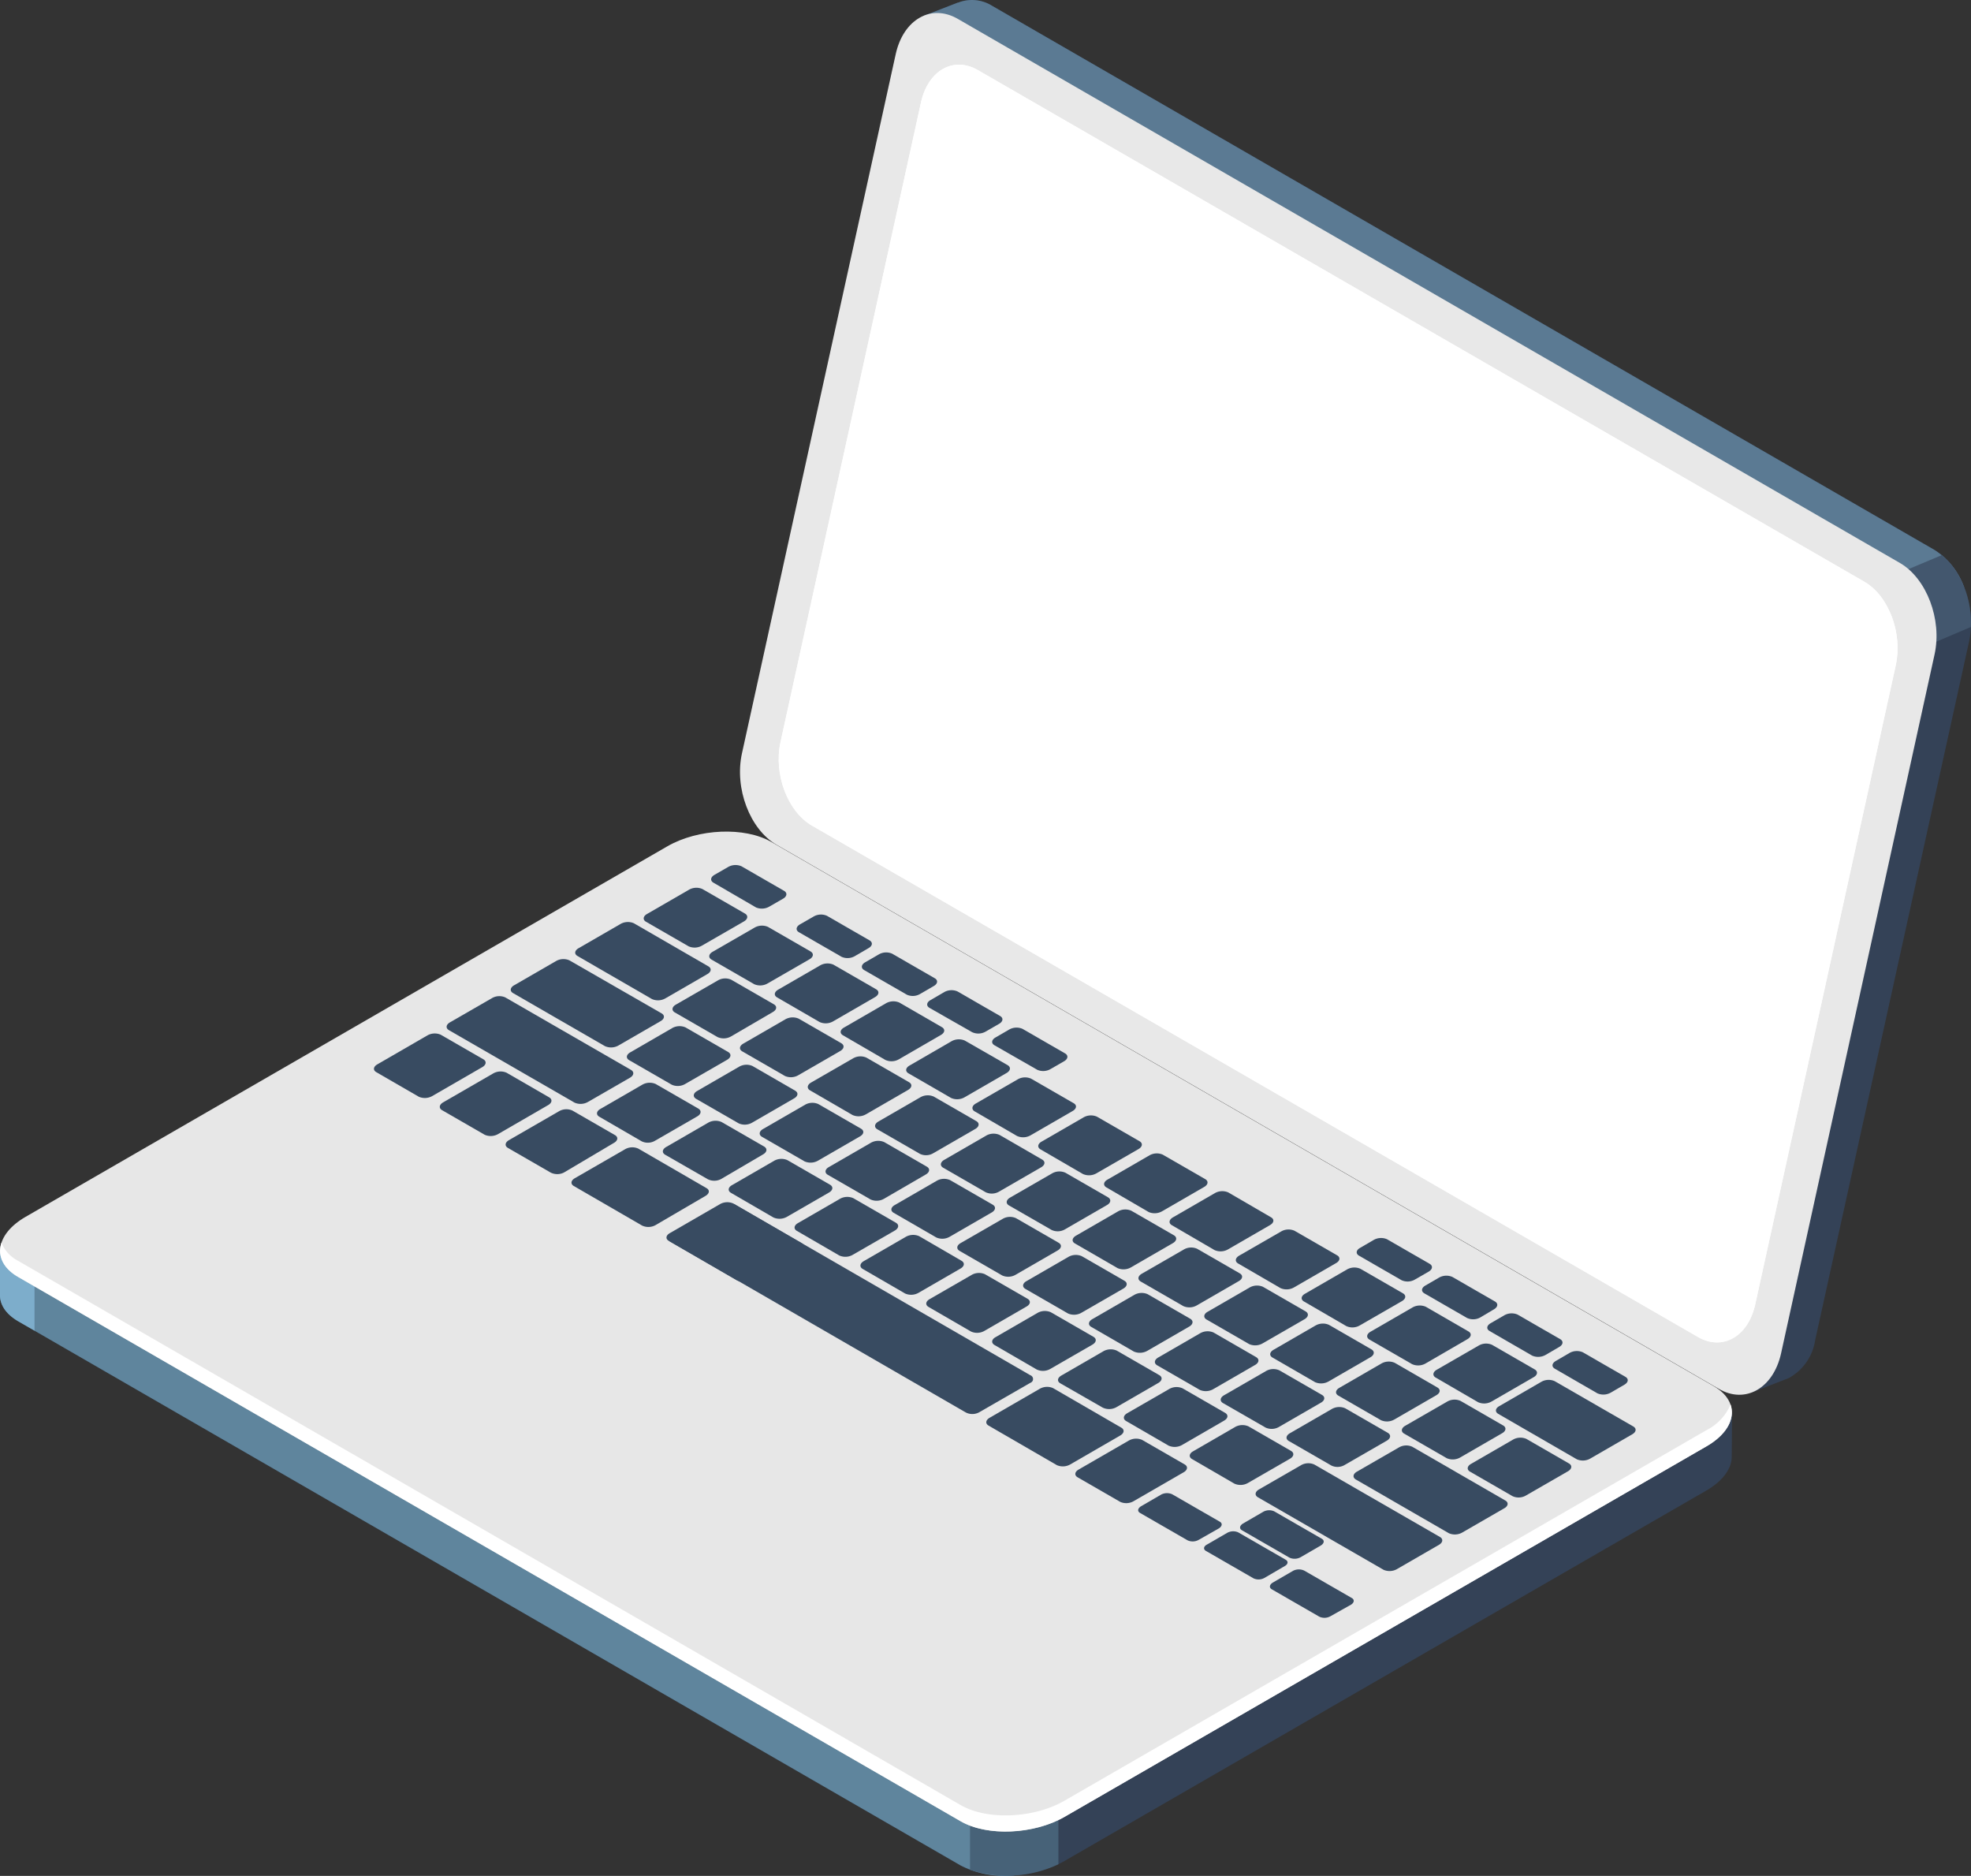 <svg id="Layer_1" data-name="Layer 1" xmlns="http://www.w3.org/2000/svg" viewBox="0 0 299.28 284.78"><rect x="0" y="0" width="299.28" height="284.78" fill="#333333" stroke="none"/><defs><style>.cls-1{fill:#344257;}.cls-2{fill:#5b7a93;}.cls-3{fill:#43576e;}.cls-4{fill:#e8e8e8;}.cls-5{fill:#fff;}.cls-6{fill:#5f859d;}.cls-7{fill:#7dadcb;}.cls-8{fill:#476278;}.cls-9{fill:#e7e7e7;}.cls-10{fill:#384b61;}</style></defs><title>Artboard 19</title><g id="Group_3" data-name="Group 3"><g id="Group_4" data-name="Group 4"><path id="Path_32" data-name="Path 32" class="cls-1" d="M293.76,83.5,150.64.88a5.78,5.78,0,0,0-4.86-.59l0,0-.26.1-.07,0-5.16,2,4.63,2.28a2,2,0,0,0-.06.26L121.57,111c-1.16,5.31,1.18,11.51,5.22,13.85l139.67,80.64-.5,5.91,5.66-2.2a7.9,7.9,0,0,0,4-5.76L299,97.34C300.14,92,297.8,85.84,293.76,83.5Z"/><path id="Path_33" data-name="Path 33" class="cls-2" d="M293.76,83.5,150.64.88a5.78,5.78,0,0,0-4.86-.59l0,0-.26.1-.07,0-5.16,2,4.63,2.28a2,2,0,0,0-.06.26L129.51,74.84l70,54.55,98.73-40.18A11.1,11.1,0,0,0,293.76,83.5Z"/><path id="Path_34" data-name="Path 34" class="cls-3" d="M288.36,99.82l10.9-4.64c.2-4.22-1.55-8.58-4.41-10.91L277.6,91.52Z"/><path id="Path_35" data-name="Path 35" class="cls-4" d="M261,210.85,117.87,128.22c-4-2.34-6.38-8.54-5.21-13.85L136,8.25c1.16-5.31,5.4-7.72,9.44-5.38L288.53,85.49c4,2.34,6.38,8.54,5.22,13.85L270.44,205.46C269.26,210.77,265,213.18,261,210.85Z"/><path id="Path_36" data-name="Path 36" class="cls-5" d="M257.88,203l-134.6-77.67c-3.7-2.14-5.83-7.81-4.77-12.66l21.33-97.11c1.07-4.86,4.93-7.07,8.64-4.92l134.6,77.67c3.71,2.14,5.84,7.81,4.78,12.67L266.52,198C265.46,202.89,261.59,205.1,257.88,203Z"/><path id="Path_37" data-name="Path 37" class="cls-5" d="M257.88,203l-134.6-77.67c-3.7-2.14-5.83-7.81-4.77-12.66l21.33-97.11c1.07-4.86,4.93-7.07,8.64-4.92l134.6,77.67c3.71,2.14,5.84,7.81,4.78,12.67L266.52,198C265.46,202.89,261.59,205.1,257.88,203Z"/><path id="Path_38" data-name="Path 38" class="cls-1" d="M263,214.45l-19.57-2.58L117.11,139c-4-2.34-11.12-2-15.79.66L11.83,191.25,0,189.69v6.72H0c-.07,1.55.8,3.05,2.71,4.14l143.13,82.63c4,2.34,11.12,2,15.79-.66l46.94-27.09,50.52-29.15c2.64-1.53,3.94-3.48,3.86-5.31h0Z"/><path id="Path_39" data-name="Path 39" class="cls-6" d="M168.07,168.37l-9-5.18H60.47L11.83,191.25,0,189.69v6.72H0c-.07,1.55.8,3,2.71,4.14l143.13,82.63a14.73,14.73,0,0,0,8.15,1.53Z"/><path id="Path_40" data-name="Path 40" class="cls-7" d="M5.26,190.39,0,189.69v6.72H0c-.07,1.55.8,3,2.71,4.14L5.24,202V190.39Z"/><path id="Path_41" data-name="Path 41" class="cls-8" d="M147.29,283.85a18.23,18.23,0,0,0,13.42-.84v-15H147.29Z"/><path id="Path_42" data-name="Path 42" class="cls-9" d="M145.85,276.48,2.74,193.85c-4-2.34-3.54-6.42,1.14-9.12l97.45-56.25c4.68-2.7,11.75-3,15.8-.66l143.12,82.63c4,2.34,3.54,6.42-1.14,9.12l-97.46,56.24C157,278.52,149.9,278.82,145.85,276.48Z"/><path id="Path_43" data-name="Path 43" class="cls-5" d="M259.1,217.12l-97.46,56.24c-4.67,2.7-11.75,3-15.79.66L2.74,191.4a5.31,5.31,0,0,1-2.52-2.76c-.63,1.92.17,3.85,2.52,5.2l143.12,82.63c4,2.34,11.12,2,15.79-.66l97.46-56.24c3.14-1.81,4.39-4.25,3.66-6.37A7.71,7.71,0,0,1,259.1,217.12Z"/><g id="Group_3-2" data-name="Group 3-2"><path id="Path_44" data-name="Path 44" class="cls-10" d="M63.6,166.5l-6.47-3.74c-.51-.3-.45-.82.15-1.17l7.64-4.42a2.27,2.27,0,0,1,2-.09l6.47,3.73c.52.3.45.83-.14,1.18l-7.65,4.42A2.3,2.3,0,0,1,63.6,166.5Z"/><path id="Path_45" data-name="Path 45" class="cls-10" d="M73.6,172.27l-6.47-3.73c-.52-.3-.45-.83.14-1.18l7.65-4.42a2.27,2.27,0,0,1,2-.09l6.47,3.74c.51.3.45.82-.15,1.17l-7.64,4.42A2.27,2.27,0,0,1,73.6,172.27Z"/><path id="Path_46" data-name="Path 46" class="cls-10" d="M83.6,178l-6.47-3.73c-.52-.3-.46-.83.14-1.18l7.64-4.41a2.24,2.24,0,0,1,2-.09l6.47,3.73c.52.3.45.83-.14,1.17L85.63,178A2.24,2.24,0,0,1,83.6,178Z"/><path id="Path_47" data-name="Path 47" class="cls-10" d="M97.43,173.26,91,169.53c-.52-.3-.45-.83.14-1.17l6.42-3.71a2.27,2.27,0,0,1,2-.09l6.47,3.73c.51.3.45.83-.14,1.18l-6.42,3.7A2.15,2.15,0,0,1,97.43,173.26Z"/><path id="Path_48" data-name="Path 48" class="cls-10" d="M107.44,179,101,175.3c-.52-.3-.45-.82.14-1.17l6.42-3.71a2.27,2.27,0,0,1,2-.09l6.47,3.73c.51.3.45.83-.15,1.18L109.47,179A2.21,2.21,0,0,1,107.44,179Z"/><path id="Path_49" data-name="Path 49" class="cls-10" d="M117.43,184.82,111,181.09c-.52-.3-.46-.83.14-1.17l6.42-3.71a2.25,2.25,0,0,1,2-.09l6.47,3.73c.52.3.46.83-.14,1.18l-6.41,3.7A2.29,2.29,0,0,1,117.43,184.82Z"/><path id="Path_50" data-name="Path 50" class="cls-10" d="M127.43,190.59,121,186.86c-.52-.3-.45-.82.14-1.17l6.42-3.71a2.27,2.27,0,0,1,2-.09l6.47,3.73c.52.3.45.83-.14,1.18l-6.42,3.7A2.24,2.24,0,0,1,127.43,190.59Z"/><path id="Path_51" data-name="Path 51" class="cls-10" d="M137.44,196.37,131,192.64c-.52-.3-.45-.83.14-1.18l6.42-3.71a2.27,2.27,0,0,1,2-.09L146,191.4c.52.3.45.82-.14,1.17l-6.42,3.71A2.27,2.27,0,0,1,137.44,196.37Z"/><path id="Path_52" data-name="Path 52" class="cls-10" d="M147.44,202.14,141,198.41c-.52-.3-.46-.83.14-1.18l6.42-3.7a2.24,2.24,0,0,1,2-.09l6.47,3.73c.51.3.45.83-.15,1.17l-6.42,3.71A2.25,2.25,0,0,1,147.44,202.14Z"/><path id="Path_53" data-name="Path 53" class="cls-10" d="M157.43,207.91,151,204.18c-.51-.3-.45-.83.14-1.17l6.42-3.71a2.27,2.27,0,0,1,2-.09l6.47,3.73c.52.3.45.83-.14,1.18l-6.42,3.7A2.24,2.24,0,0,1,157.43,207.91Z"/><path id="Path_54" data-name="Path 54" class="cls-10" d="M167.44,213.69,161,210c-.52-.3-.45-.82.14-1.17l6.42-3.71a2.27,2.27,0,0,1,2-.09l6.47,3.73c.52.3.45.83-.14,1.18l-6.42,3.71A2.27,2.27,0,0,1,167.44,213.69Z"/><path id="Path_55" data-name="Path 55" class="cls-10" d="M177.44,219.46,171,215.73c-.52-.3-.45-.83.14-1.18l6.42-3.7a2.24,2.24,0,0,1,2-.09l6.47,3.73c.51.3.45.82-.15,1.17l-6.41,3.71A2.27,2.27,0,0,1,177.44,219.46Z"/><path id="Path_56" data-name="Path 56" class="cls-10" d="M187.43,225.23,181,221.5c-.51-.3-.45-.83.15-1.17l6.41-3.71a2.27,2.27,0,0,1,2-.09l6.47,3.73c.52.3.45.83-.14,1.18l-6.42,3.7A2.27,2.27,0,0,1,187.43,225.23Z"/><path id="Path_57" data-name="Path 57" class="cls-10" d="M112.17,170.54l-6.48-3.73c-.51-.3-.45-.83.15-1.18l6.42-3.71a2.25,2.25,0,0,1,2-.09l6.47,3.74c.52.3.46.82-.14,1.17l-6.42,3.71A2.25,2.25,0,0,1,112.17,170.54Z"/><path id="Path_58" data-name="Path 58" class="cls-10" d="M102,164.67l-6.47-3.73c-.51-.3-.45-.82.15-1.17l6.41-3.71a2.27,2.27,0,0,1,2-.09l6.47,3.73c.52.3.46.83-.14,1.18l-6.42,3.7A2.24,2.24,0,0,1,102,164.67Z"/><path id="Path_59" data-name="Path 59" class="cls-10" d="M91.85,158.81,77.9,150.76c-.51-.3-.45-.82.14-1.17l6.42-3.71a2.27,2.27,0,0,1,2-.09l14,8.05c.52.3.45.83-.14,1.17l-6.42,3.71A2.27,2.27,0,0,1,91.85,158.81Z"/><path id="Path_60" data-name="Path 60" class="cls-10" d="M99,151.67l-11.31-6.54c-.52-.3-.45-.82.14-1.17l6.42-3.71a2.27,2.27,0,0,1,2-.09l11.31,6.54c.52.3.45.82-.14,1.17L101,151.58A2.27,2.27,0,0,1,99,151.67Z"/><path id="Path_61" data-name="Path 61" class="cls-10" d="M122.17,176.31l-6.47-3.73c-.51-.3-.45-.83.15-1.18l6.41-3.7a2.24,2.24,0,0,1,2-.09l6.47,3.73c.52.3.46.83-.14,1.17l-6.42,3.71A2.27,2.27,0,0,1,122.17,176.31Z"/><path id="Path_62" data-name="Path 62" class="cls-10" d="M132.17,182.08l-6.47-3.73c-.52-.3-.45-.83.14-1.17l6.42-3.71a2.27,2.27,0,0,1,2-.09l6.47,3.73c.52.3.45.83-.14,1.18L134.2,182A2.24,2.24,0,0,1,132.17,182.08Z"/><path id="Path_63" data-name="Path 63" class="cls-10" d="M142.17,187.86l-6.47-3.74c-.52-.3-.46-.82.14-1.17l6.42-3.71a2.25,2.25,0,0,1,2-.09l6.47,3.73c.52.3.46.83-.14,1.18l-6.42,3.71A2.25,2.25,0,0,1,142.17,187.86Z"/><path id="Path_64" data-name="Path 64" class="cls-10" d="M152.18,193.63l-6.47-3.73c-.52-.3-.46-.83.14-1.18l6.42-3.7a2.22,2.22,0,0,1,2-.09l6.47,3.73c.52.3.46.82-.14,1.17l-6.42,3.71A2.25,2.25,0,0,1,152.18,193.63Z"/><path id="Path_65" data-name="Path 65" class="cls-10" d="M162.17,199.4l-6.47-3.73c-.52-.3-.45-.83.14-1.17l6.42-3.71a2.27,2.27,0,0,1,2-.09l6.47,3.73c.52.3.45.83-.14,1.18l-6.42,3.7A2.27,2.27,0,0,1,162.17,199.4Z"/><path id="Path_66" data-name="Path 66" class="cls-10" d="M172.17,205.18l-6.47-3.74c-.52-.3-.45-.82.14-1.17l6.42-3.71a2.27,2.27,0,0,1,2-.09l6.47,3.73c.51.3.45.83-.14,1.18l-6.42,3.71A2.3,2.3,0,0,1,172.17,205.18Z"/><path id="Path_67" data-name="Path 67" class="cls-10" d="M182.18,211l-6.47-3.73c-.52-.3-.45-.83.14-1.18l6.42-3.71a2.27,2.27,0,0,1,2-.09l6.47,3.74c.51.3.45.82-.14,1.17l-6.42,3.71A2.27,2.27,0,0,1,182.18,211Z"/><path id="Path_68" data-name="Path 68" class="cls-10" d="M192.17,216.72,185.7,213c-.51-.3-.45-.83.15-1.18l6.41-3.7a2.24,2.24,0,0,1,2-.09l6.47,3.73c.52.3.45.83-.14,1.17l-6.42,3.71A2.21,2.21,0,0,1,192.17,216.72Z"/><path id="Path_69" data-name="Path 69" class="cls-10" d="M202.17,222.49l-6.47-3.73c-.52-.3-.45-.82.14-1.17l6.42-3.71a2.27,2.27,0,0,1,2-.09l6.47,3.73c.51.3.45.83-.14,1.18l-6.42,3.7A2.15,2.15,0,0,1,202.17,222.49Z"/><path id="Path_70" data-name="Path 70" class="cls-10" d="M220,232.76l-14.13-8.16c-.51-.3-.45-.83.15-1.18l6.42-3.7a2.22,2.22,0,0,1,2-.09l14.13,8.16c.52.3.45.83-.14,1.17L222,232.67A2.27,2.27,0,0,1,220,232.76Z"/><path id="Path_71" data-name="Path 71" class="cls-10" d="M239.42,221.53l-11.92-6.89c-.52-.3-.46-.83.14-1.17l6.42-3.71a2.25,2.25,0,0,1,2-.09L248,216.55c.52.3.46.83-.14,1.18l-6.42,3.71A2.28,2.28,0,0,1,239.42,221.53Z"/><path id="Path_72" data-name="Path 72" class="cls-10" d="M139.69,175.17l-6.47-3.73c-.52-.3-.45-.82.14-1.17l6.42-3.71a2.27,2.27,0,0,1,2-.09l6.47,3.73c.51.3.45.83-.15,1.18l-6.41,3.7A2.15,2.15,0,0,1,139.69,175.17Z"/><path id="Path_73" data-name="Path 73" class="cls-10" d="M129.43,169.26,123,165.53c-.51-.3-.45-.83.14-1.18l6.42-3.7a2.24,2.24,0,0,1,2-.09l6.47,3.73c.52.3.45.82-.14,1.17l-6.42,3.71A2.24,2.24,0,0,1,129.43,169.26Z"/><path id="Path_74" data-name="Path 74" class="cls-10" d="M119.18,163.34l-6.47-3.73c-.52-.3-.45-.82.14-1.17l6.42-3.71a2.27,2.27,0,0,1,2-.09l6.47,3.73c.51.3.45.83-.15,1.18l-6.41,3.7A2.24,2.24,0,0,1,119.18,163.34Z"/><path id="Path_75" data-name="Path 75" class="cls-10" d="M108.94,157.43l-6.47-3.73c-.52-.3-.46-.83.14-1.18l6.42-3.7a2.22,2.22,0,0,1,2-.09l6.47,3.73c.52.3.46.82-.14,1.17L111,157.34A2.25,2.25,0,0,1,108.94,157.43Z"/><path id="Path_76" data-name="Path 76" class="cls-10" d="M149.68,181l-6.47-3.73c-.51-.3-.45-.83.14-1.18l6.42-3.71a2.27,2.27,0,0,1,2-.09l6.47,3.74c.52.3.45.82-.14,1.17l-6.42,3.71A2.21,2.21,0,0,1,149.68,181Z"/><path id="Path_77" data-name="Path 77" class="cls-10" d="M159.68,186.72,153.21,183c-.52-.3-.45-.83.14-1.18l6.42-3.7a2.24,2.24,0,0,1,2-.09l6.47,3.73c.51.3.45.83-.14,1.17l-6.42,3.71A2.18,2.18,0,0,1,159.68,186.72Z"/><path id="Path_78" data-name="Path 78" class="cls-10" d="M169.69,192.51l-6.47-3.74c-.52-.3-.45-.82.14-1.17l6.42-3.71a2.27,2.27,0,0,1,2-.09l6.47,3.73c.51.3.45.83-.14,1.18l-6.42,3.71A2.27,2.27,0,0,1,169.69,192.51Z"/><path id="Path_79" data-name="Path 79" class="cls-10" d="M179.68,198.28l-6.47-3.73c-.51-.3-.45-.83.15-1.18l6.42-3.7a2.22,2.22,0,0,1,2-.09l6.47,3.73c.52.3.46.82-.14,1.17l-6.42,3.71A2.27,2.27,0,0,1,179.68,198.28Z"/><path id="Path_80" data-name="Path 80" class="cls-10" d="M189.68,204.05l-6.47-3.73c-.52-.3-.45-.83.14-1.17l6.42-3.71a2.27,2.27,0,0,1,2-.09l6.47,3.73c.52.3.45.83-.14,1.18l-6.42,3.7A2.27,2.27,0,0,1,189.68,204.05Z"/><path id="Path_81" data-name="Path 81" class="cls-10" d="M199.69,209.83l-6.47-3.74c-.52-.3-.45-.82.14-1.17l6.42-3.71a2.27,2.27,0,0,1,2-.09l6.47,3.73c.51.3.45.83-.14,1.18l-6.42,3.71A2.3,2.3,0,0,1,199.69,209.83Z"/><path id="Path_82" data-name="Path 82" class="cls-10" d="M209.69,215.6l-6.47-3.73c-.52-.3-.46-.83.14-1.18l6.42-3.71a2.25,2.25,0,0,1,2-.09l6.47,3.74c.52.3.46.82-.14,1.17l-6.42,3.71A2.25,2.25,0,0,1,209.69,215.6Z"/><path id="Path_83" data-name="Path 83" class="cls-10" d="M219.68,221.37l-6.47-3.73c-.52-.3-.45-.83.14-1.18l6.42-3.7a2.24,2.24,0,0,1,2-.09l6.47,3.73c.52.3.45.83-.14,1.17l-6.42,3.71A2.27,2.27,0,0,1,219.68,221.37Z"/><path id="Path_84" data-name="Path 84" class="cls-10" d="M229.68,227.14l-6.47-3.73c-.52-.3-.45-.83.14-1.17l6.42-3.71a2.27,2.27,0,0,1,2-.09l6.47,3.73c.51.3.45.83-.15,1.18l-6.42,3.7A2.22,2.22,0,0,1,229.68,227.14Z"/><path id="Path_85" data-name="Path 85" class="cls-10" d="M134.42,160.9,128,157.17c-.52-.3-.46-.83.14-1.17l6.42-3.71a2.27,2.27,0,0,1,2-.09l6.47,3.74c.51.3.45.82-.15,1.17l-6.41,3.71A2.24,2.24,0,0,1,134.42,160.9Z"/><path id="Path_86" data-name="Path 86" class="cls-10" d="M124.46,155.16,118,151.42c-.52-.3-.45-.82.14-1.17l6.42-3.71a2.27,2.27,0,0,1,2-.09l6.47,3.73c.52.3.45.83-.14,1.18l-6.42,3.71A2.27,2.27,0,0,1,124.46,155.16Z"/><path id="Path_87" data-name="Path 87" class="cls-10" d="M114.52,149.41l-6.47-3.73c-.52-.3-.46-.83.14-1.18l6.42-3.7a2.27,2.27,0,0,1,2-.09l6.47,3.73c.51.3.45.83-.15,1.18l-6.42,3.7A2.25,2.25,0,0,1,114.52,149.41Z"/><path id="Path_88" data-name="Path 88" class="cls-10" d="M104.56,143.66l-6.47-3.73c-.52-.3-.45-.83.14-1.17l6.42-3.71a2.27,2.27,0,0,1,2-.09l6.47,3.73c.51.3.45.83-.14,1.18l-6.42,3.7A2.24,2.24,0,0,1,104.56,143.66Z"/><path id="Path_89" data-name="Path 89" class="cls-10" d="M114.8,137.76,108.33,134c-.52-.3-.45-.83.14-1.18l2.12-1.22a2.27,2.27,0,0,1,2-.09l6.47,3.73c.51.3.45.83-.14,1.18l-2.12,1.22A2.27,2.27,0,0,1,114.8,137.76Z"/><path id="Path_90" data-name="Path 90" class="cls-10" d="M127.78,145.25l-6.47-3.73c-.52-.3-.45-.83.14-1.18l2.12-1.22a2.24,2.24,0,0,1,2-.09l6.47,3.73c.51.3.45.83-.15,1.17l-2.11,1.23A2.21,2.21,0,0,1,127.78,145.25Z"/><path id="Path_91" data-name="Path 91" class="cls-10" d="M137.69,151l-6.47-3.73c-.52-.3-.46-.83.14-1.18l2.11-1.22a2.24,2.24,0,0,1,2-.09l6.47,3.73c.52.3.45.83-.14,1.17l-2.12,1.23A2.19,2.19,0,0,1,137.69,151Z"/><path id="Path_92" data-name="Path 92" class="cls-10" d="M147.6,156.69,141.13,153c-.51-.3-.45-.83.15-1.17l2.11-1.23a2.27,2.27,0,0,1,2-.09l6.47,3.73c.52.3.45.83-.14,1.18l-2.12,1.22A2.24,2.24,0,0,1,147.6,156.69Z"/><path id="Path_93" data-name="Path 93" class="cls-10" d="M157.51,162.41,151,158.68c-.52-.3-.45-.82.14-1.17l2.12-1.23a2.27,2.27,0,0,1,2-.09l6.47,3.73c.51.3.45.83-.14,1.18l-2.12,1.22A2.24,2.24,0,0,1,157.51,162.41Z"/><path id="Path_94" data-name="Path 94" class="cls-10" d="M212.82,194.35l-6.47-3.73c-.51-.3-.45-.83.15-1.17l2.11-1.23a2.27,2.27,0,0,1,2-.09l6.47,3.73c.52.3.45.83-.14,1.18l-2.12,1.22A2.21,2.21,0,0,1,212.82,194.35Z"/><path id="Path_95" data-name="Path 95" class="cls-10" d="M222.74,200.07l-6.47-3.73c-.51-.3-.45-.82.14-1.17l2.12-1.23a2.27,2.27,0,0,1,2-.09l6.47,3.73c.52.3.45.83-.14,1.18L224.77,200A2.21,2.21,0,0,1,222.74,200.07Z"/><path id="Path_96" data-name="Path 96" class="cls-10" d="M232.65,205.8l-6.47-3.74c-.52-.3-.45-.82.14-1.17l2.12-1.23a2.27,2.27,0,0,1,2-.09l6.47,3.73c.51.3.45.83-.15,1.18l-2.11,1.23A2.3,2.3,0,0,1,232.65,205.8Z"/><path id="Path_97" data-name="Path 97" class="cls-10" d="M242.55,211.52l-6.47-3.74c-.51-.3-.45-.82.15-1.17l2.11-1.23a2.27,2.27,0,0,1,2-.09l6.47,3.73c.52.3.45.83-.14,1.18l-2.12,1.23A2.27,2.27,0,0,1,242.55,211.52Z"/><path id="Path_98" data-name="Path 98" class="cls-10" d="M144.41,166.68l-6.47-3.74c-.51-.3-.45-.82.15-1.17l6.41-3.71a2.27,2.27,0,0,1,2-.09L153,161.7c.52.3.45.83-.14,1.18l-6.42,3.71A2.27,2.27,0,0,1,144.41,166.68Z"/><path id="Path_99" data-name="Path 99" class="cls-10" d="M154.42,172.45,148,168.72c-.51-.3-.45-.83.14-1.18l6.42-3.7a2.24,2.24,0,0,1,2-.09l6.47,3.73c.52.3.45.82-.14,1.17l-6.42,3.71A2.27,2.27,0,0,1,154.42,172.45Z"/><path id="Path_100" data-name="Path 100" class="cls-10" d="M164.42,178.22,158,174.49c-.52-.3-.45-.83.14-1.17l6.42-3.71a2.27,2.27,0,0,1,2-.09l6.47,3.73c.52.3.45.83-.14,1.18l-6.42,3.7A2.27,2.27,0,0,1,164.42,178.22Z"/><path id="Path_101" data-name="Path 101" class="cls-10" d="M174.42,184,168,180.26c-.52-.3-.46-.82.14-1.17l6.42-3.71a2.25,2.25,0,0,1,2-.09L183,179c.52.3.46.83-.14,1.18l-6.42,3.71A2.28,2.28,0,0,1,174.42,184Z"/><path id="Path_102" data-name="Path 102" class="cls-10" d="M184.41,189.77,177.94,186c-.52-.3-.45-.83.14-1.18l6.42-3.71a2.27,2.27,0,0,1,2-.09L193,184.8c.52.3.45.82-.14,1.17l-6.42,3.71A2.27,2.27,0,0,1,184.41,189.77Z"/><path id="Path_103" data-name="Path 103" class="cls-10" d="M194.42,195.54,188,191.81c-.52-.3-.45-.83.14-1.18l6.42-3.7a2.24,2.24,0,0,1,2-.09l6.47,3.73c.52.3.45.83-.14,1.17l-6.42,3.71A2.27,2.27,0,0,1,194.42,195.54Z"/><path id="Path_104" data-name="Path 104" class="cls-10" d="M204.42,201.31,198,197.58c-.52-.3-.46-.82.14-1.17l6.42-3.71a2.27,2.27,0,0,1,2-.09l6.47,3.73c.51.3.45.83-.15,1.18l-6.42,3.7A2.22,2.22,0,0,1,204.42,201.31Z"/><path id="Path_105" data-name="Path 105" class="cls-10" d="M214.41,207.09l-6.47-3.73c-.51-.3-.45-.83.14-1.18l6.42-3.71a2.27,2.27,0,0,1,2-.09l6.47,3.74c.52.3.45.82-.14,1.17L216.44,207A2.27,2.27,0,0,1,214.41,207.09Z"/><path id="Path_106" data-name="Path 106" class="cls-10" d="M224.42,212.86,218,209.13c-.52-.3-.45-.83.14-1.18l6.42-3.7a2.24,2.24,0,0,1,2-.09l6.47,3.73c.52.3.45.83-.14,1.17l-6.42,3.71A2.27,2.27,0,0,1,224.42,212.86Z"/><path id="Path_107" data-name="Path 107" class="cls-10" d="M87.24,167.39l-19.07-11c-.52-.3-.46-.83.14-1.18l6.42-3.7a2.22,2.22,0,0,1,2-.09l19.08,11c.52.3.45.83-.14,1.18l-6.42,3.7A2.27,2.27,0,0,1,87.24,167.39Z"/><path id="Path_108" data-name="Path 108" class="cls-10" d="M210.1,238.32,191,227.3c-.51-.3-.45-.83.15-1.18l6.42-3.7a2.22,2.22,0,0,1,2-.09l19.08,11c.51.3.45.83-.14,1.18l-6.42,3.71A2.3,2.3,0,0,1,210.1,238.32Z"/><path id="Path_109" data-name="Path 109" class="cls-10" d="M170.1,228l-6.47-3.73c-.52-.3-.45-.83.14-1.17l7.65-4.42a2.27,2.27,0,0,1,2-.09l6.47,3.73c.51.3.45.83-.15,1.18l-7.64,4.41A2.24,2.24,0,0,1,170.1,228Z"/><path id="Path_110" data-name="Path 110" class="cls-10" d="M97.49,186.05l-10.36-6c-.52-.3-.46-.83.14-1.18l7.65-4.41a2.22,2.22,0,0,1,2-.09l10.36,6c.52.3.45.82-.14,1.17L99.51,186A2.25,2.25,0,0,1,97.49,186.05Z"/><path id="Path_111" data-name="Path 111" class="cls-10" d="M160.47,222.42l-10.36-6c-.52-.3-.45-.83.14-1.18l7.65-4.42a2.25,2.25,0,0,1,2-.09l10.36,6c.52.3.45.83-.14,1.18l-7.64,4.42A2.27,2.27,0,0,1,160.47,222.42Z"/><path id="Path_112" data-name="Path 112" class="cls-10" d="M111.91,194.38l-10.36-6c-.52-.3-.45-.83.14-1.17l7.65-4.42a2.25,2.25,0,0,1,2-.09l10.36,6c.52.3.45.83-.14,1.17l-7.64,4.42A2.27,2.27,0,0,1,111.91,194.38Z"/><path id="Path_113" data-name="Path 113" class="cls-10" d="M111.44,182.77l45,26a.62.62,0,0,1,.39.78.64.64,0,0,1-.39.38l-7.8,4.49a2.18,2.18,0,0,1-2,0l-45-26Z"/><path id="Path_114" data-name="Path 114" class="cls-10" d="M198.05,238.44l7.22,4.16c.42.25.37.68-.12,1L202,245.37a1.86,1.86,0,0,1-1.67.06l-7.22-4.16c-.42-.24-.37-.67.12-1l3.12-1.81A1.92,1.92,0,0,1,198.05,238.44Z"/><path id="Path_115" data-name="Path 115" class="cls-10" d="M188,232.62l7.22,4.16c.42.24.37.67-.12.95L192,239.54a1.83,1.83,0,0,1-1.66.07l-7.22-4.16c-.43-.24-.38-.67.11-.95l3.13-1.81A1.89,1.89,0,0,1,188,232.62Z"/><path id="Path_116" data-name="Path 116" class="cls-10" d="M178,226.85l7.22,4.16c.42.24.37.67-.12,1L182,233.77a1.86,1.86,0,0,1-1.67.07l-7.22-4.16c-.43-.25-.37-.67.12-1l3.12-1.81A1.92,1.92,0,0,1,178,226.85Z"/><path id="Path_117" data-name="Path 117" class="cls-10" d="M193.49,229.44l7.22,4.16c.42.25.37.67-.12,1l-3.12,1.81a1.89,1.89,0,0,1-1.67.06l-7.22-4.16c-.42-.24-.37-.67.12-1l3.12-1.81A1.86,1.86,0,0,1,193.49,229.44Z"/></g></g></g></svg>